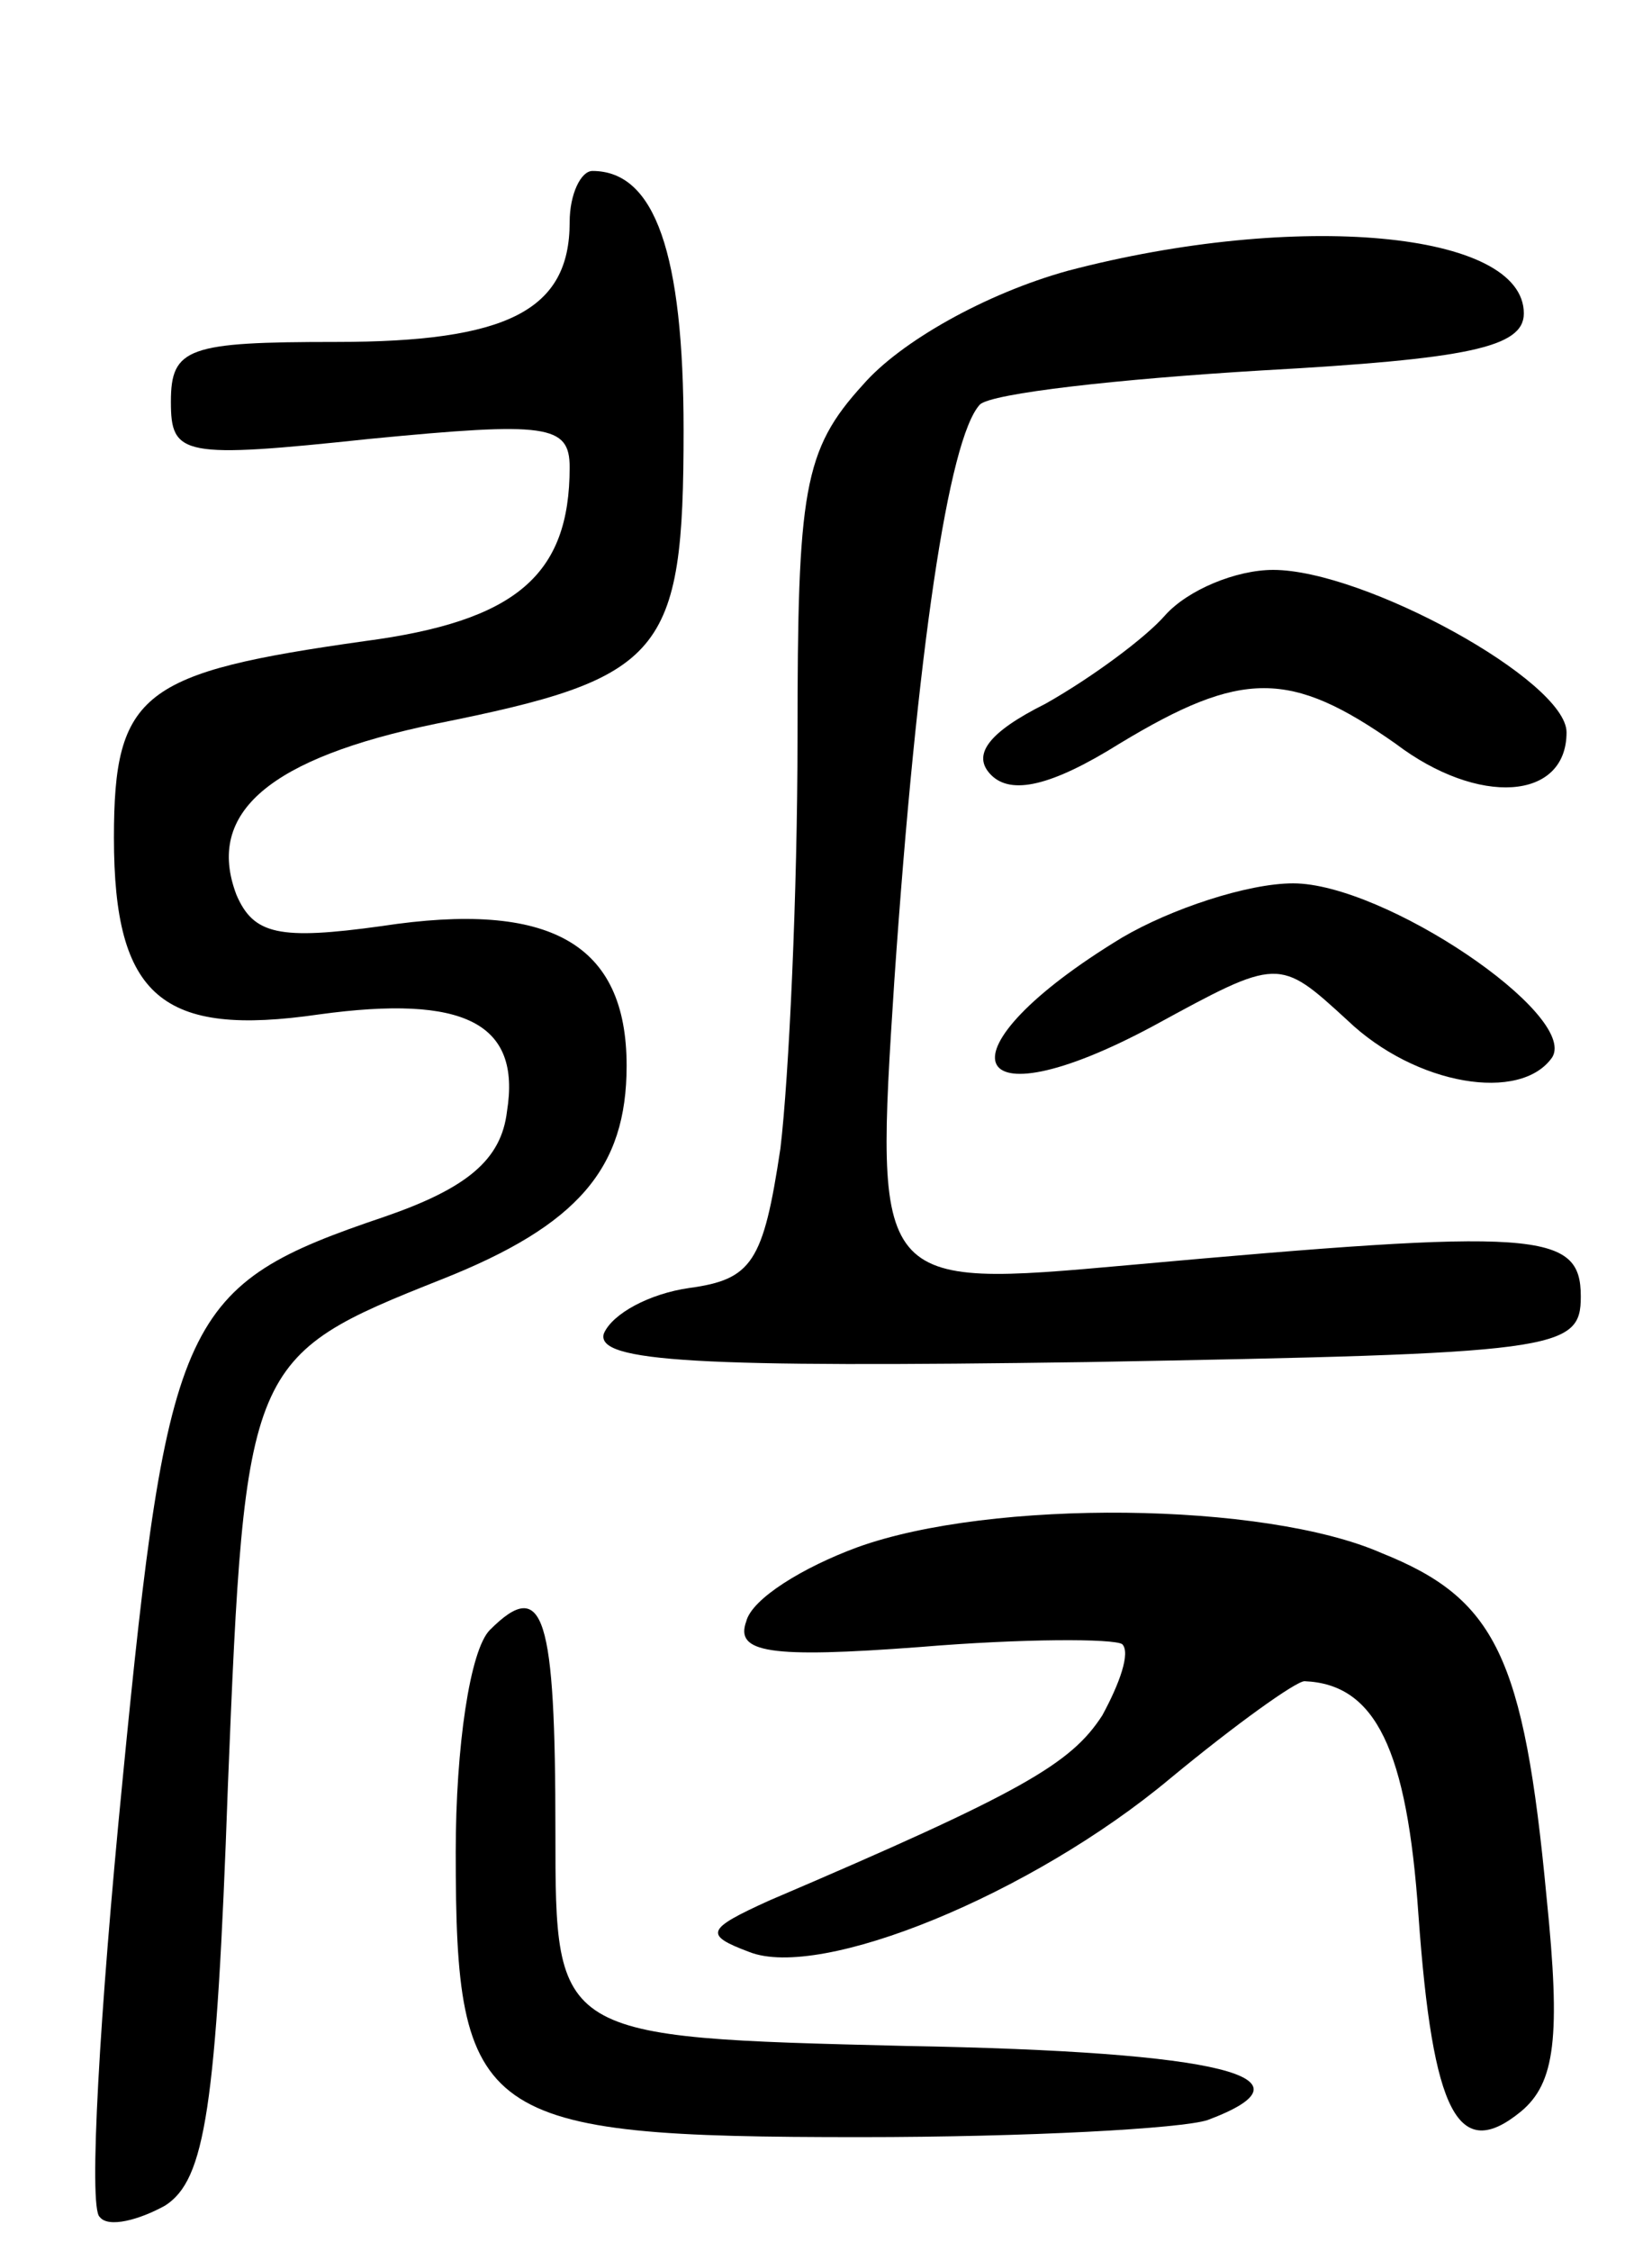 <svg version="1.0" xmlns="http://www.w3.org/2000/svg"
 width="58pt" height="79pt" viewBox="0 0 58 79"
 preserveAspectRatio="xMidYMid meet">
<g transform="translate(0,79) scale(0.1,-0.1)"
fill="#000000" stroke="none">
<path d="M200 712 c0 -31 -22 -42 -82 -42 -52 0 -58 -2 -58 -21 0 -19 4 -20
70 -13 62 6 70 5 70 -10 0 -38 -19 -54 -72 -61 -78 -11 -88 -18 -88 -69 0 -56
17 -70 72 -62 51 7 71 -3 66 -34 -2 -17 -14 -27 -43 -37 -71 -24 -76 -34 -92
-198 -8 -81 -12 -150 -8 -153 3 -4 14 -1 23 4 14 9 18 34 22 147 6 149 7 151
75 178 48 19 65 39 65 75 0 43 -27 58 -86 49 -36 -5 -45 -3 -51 11 -11 29 12
48 70 60 80 16 87 24 87 103 0 62 -10 91 -32 91 -4 0 -8 -8 -8 -18z"/>
<path d="M375 695 c-29 -8 -59 -25 -72 -40 -21 -23 -23 -37 -23 -124 0 -54 -3
-119 -6 -144 -6 -40 -10 -46 -32 -49 -14 -2 -27 -9 -30 -16 -3 -10 33 -12 170
-10 165 3 173 4 173 23 0 23 -15 24 -159 11 -89 -8 -89 -8 -82 100 8 116 19
190 30 202 4 4 49 9 99 12 72 4 92 8 92 20 0 29 -80 36 -160 15z"/>
<path d="M409 574 c-7 -8 -26 -22 -42 -31 -20 -10 -26 -18 -19 -25 7 -7 21 -4
45 11 43 26 60 26 97 0 29 -22 60 -20 60 4 0 18 -71 57 -103 57 -13 0 -30 -7
-38 -16z"/>
<path d="M394 461 c-66 -40 -56 -67 11 -31 44 24 44 24 68 2 24 -23 61 -29 72
-13 9 15 -59 61 -91 61 -16 0 -43 -9 -60 -19z"/>
<path d="M301 247 c-19 -7 -37 -18 -39 -26 -4 -11 8 -13 61 -9 36 3 68 3 71 1
3 -3 -1 -14 -7 -25 -11 -17 -28 -27 -117 -65 -22 -10 -23 -12 -7 -18 25 -10
99 20 148 61 23 19 44 34 47 34 25 -1 36 -24 40 -82 5 -70 14 -87 36 -69 12
10 14 26 9 75 -8 85 -18 105 -58 121 -41 18 -137 19 -184 2z"/>
<path d="M172 218 c-7 -7 -12 -41 -12 -78 0 -94 8 -100 142 -100 59 0 113 3
122 6 40 15 6 24 -106 26 -123 3 -123 3 -123 75 0 76 -4 90 -23 71z"/>
</g>
</svg>
